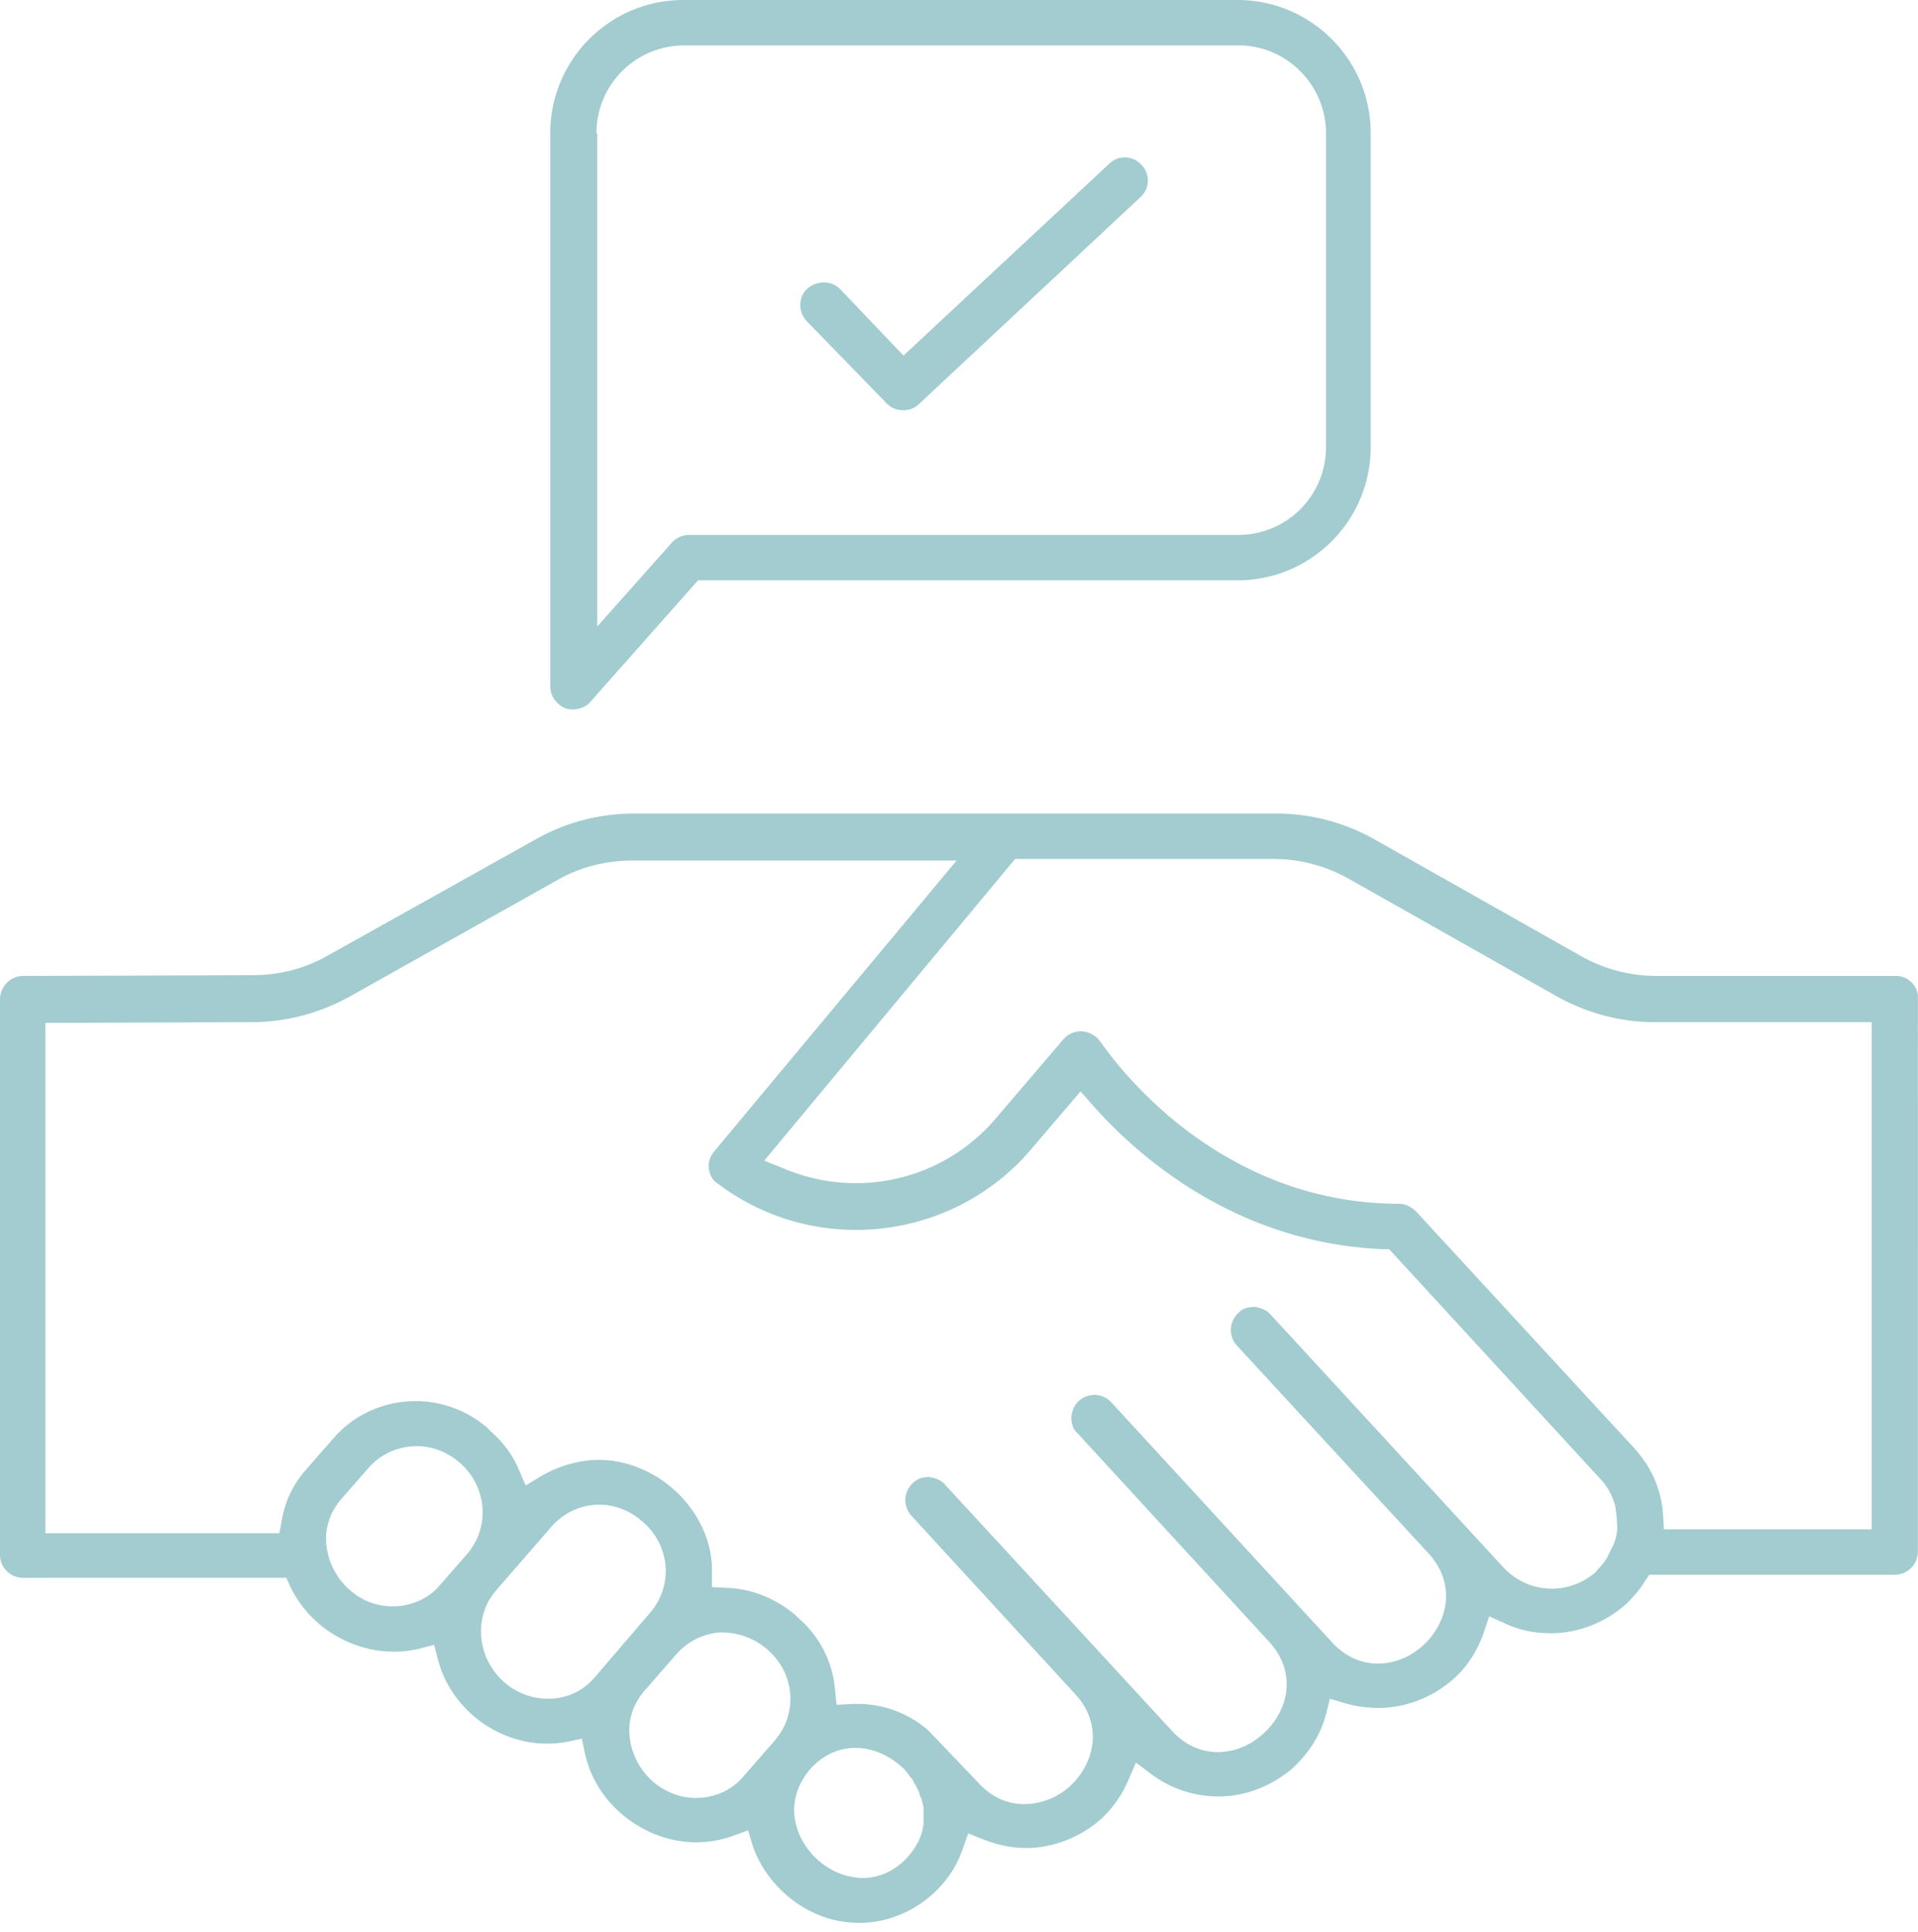<svg width="138" height="139" fill="none" xmlns="http://www.w3.org/2000/svg"><path d="M136.439 70.213h-17.276a11.05 11.05 0 01-5.427-1.44l-14.895-8.416a14.327 14.327 0 00-7.032-1.828H45.627c-2.436 0-4.872.61-7.032 1.828l-15.061 8.416c-1.662.942-3.489 1.385-5.372 1.385l-16.5.055c-.887 0-1.607.72-1.662 1.606v40.035c0 .886.72 1.661 1.661 1.661H20.6l.277.609c1.66 3.488 5.648 5.371 9.302 4.485l1.052-.277.277 1.052c1.052 4.043 5.205 6.7 9.303 5.925l1.052-.221.221 1.052c.499 2.27 1.994 4.208 4.098 5.371 2.104 1.163 4.485 1.329 6.59.554l1.052-.388.332 1.108c1.052 3.045 3.987 5.371 7.198 5.537 3.489.221 6.811-2.049 7.919-5.316l.387-1.107 1.108.443c.996.387 1.993.609 3.045.609 1.994 0 3.932-.776 5.427-2.104a8.092 8.092 0 001.938-2.769l.554-1.274 1.107.831a8 8 0 004.818 1.606c1.993 0 3.931-.776 5.426-2.104 1.108-1.053 1.938-2.326 2.326-3.821l.277-1.108 1.107.333c.775.221 1.55.332 2.381.332 1.994 0 3.932-.775 5.427-2.104.996-.886 1.716-2.049 2.159-3.323l.388-1.163 1.107.499c1.052.498 2.16.72 3.323.72 1.993 0 3.931-.776 5.426-2.105.499-.498.997-1.052 1.329-1.605l.333-.499h17.663c.886 0 1.662-.72 1.662-1.661V71.819c.055-.83-.665-1.606-1.551-1.606zM33.612 111.798l-1.939 2.215c-.775.941-1.882 1.44-3.1 1.551h-.333a4.539 4.539 0 01-2.99-1.108 4.972 4.972 0 01-1.772-3.378c-.11-1.162.277-2.325 1.108-3.267l1.938-2.215a4.587 4.587 0 013.267-1.55c1.218-.055 2.38.388 3.322 1.218 1.938 1.717 2.16 4.596.498 6.534zm9.191 8.86a4.329 4.329 0 01-3.1 1.55h-.333c-1.772 0-3.433-1.052-4.264-2.713-.83-1.717-.609-3.655.554-5.039l4.043-4.651a4.568 4.568 0 013.211-1.551c1.218-.055 2.381.388 3.322 1.219 1.994 1.716 2.215 4.595.554 6.534l-3.987 4.651zm12.958 4.54l-2.27 2.603c-.887 1.052-2.16 1.55-3.434 1.55-1.052 0-2.104-.387-2.99-1.107a4.972 4.972 0 01-1.772-3.378c-.11-1.163.277-2.325 1.108-3.267l2.27-2.602a4.656 4.656 0 013.045-1.551 4.993 4.993 0 013.489 1.218c1.993 1.717 2.215 4.596.554 6.534zm9.58 8.362c-.887.997-2.05 1.55-3.268 1.55-.332 0-.609-.055-.941-.111-1.772-.387-3.322-1.827-3.82-3.599-.444-1.55 0-3.101 1.162-4.319 2.049-2.049 4.762-1.495 6.423.056.056.055.166.11.222.221.11.111.166.166.221.277.056.055.111.111.111.166l.11.111c.111.11.167.221.222.387 0 0 0 .056.056.056 0 .055.055.055.055.11 0 .056.055.056.055.111.056.056.056.166.111.222.055.11.11.221.11.332 0 .055 0 .055.056.111 0 .055 0 .055.056.11 0 .056.055.111.055.222 0 .055.055.111.055.221 0 .056.056.167.056.222v.775c.055.831-.277 1.827-1.108 2.769zm50.887-22.814a3.843 3.843 0 01-.166.443l-.443.886c-.111.222-.277.388-.443.609a2.378 2.378 0 00-.332.388c-.942.83-2.16 1.273-3.378 1.218a4.753 4.753 0 01-3.267-1.495L91.421 94.577c-.277-.332-.72-.498-1.163-.554-.443 0-.886.111-1.163.443a1.657 1.657 0 00-.11 2.326l13.787 14.951c2.049 2.215 1.385 4.983-.332 6.589-1.716 1.606-4.54 2.049-6.59-.166L79.96 100.89a1.656 1.656 0 00-2.326-.111c-.332.277-.498.72-.554 1.163 0 .443.111.886.443 1.163l13.788 15.006c2.049 2.215 1.385 4.983-.387 6.589-1.717 1.606-4.541 2.049-6.59-.166l-16.335-17.719c-.277-.333-.72-.499-1.163-.554-.443 0-.83.111-1.162.443a1.657 1.657 0 00-.111 2.326l11.794 12.846c2.049 2.215 1.385 4.984-.332 6.589a4.937 4.937 0 01-3.322 1.329c-1.163 0-2.326-.443-3.323-1.55l-3.6-3.765a7.769 7.769 0 00-5.536-1.883l-1.053.055-.11-1.052a7.59 7.59 0 00-2.658-5.205l-.222-.221c-1.384-1.163-3.1-1.883-4.928-1.938l-1.052-.056v-1.606c-.277-4.263-4.319-7.807-8.638-7.53a8.585 8.585 0 00-3.655 1.162l-1.107.665-.498-1.163c-.444-1.052-1.163-1.993-2.05-2.768l-.22-.222c-3.268-2.824-8.251-2.492-11.075.775l-1.939 2.215a7.258 7.258 0 00-1.771 3.71l-.166.886H3.267V73.591l14.895-.056c2.437 0 4.873-.664 6.977-1.827l15.006-8.417c1.662-.941 3.489-1.384 5.427-1.384H68.83L51.386 82.838c-.277.332-.443.775-.387 1.218.055.443.276.886.664 1.108 6.977 5.26 16.889 4.153 22.537-2.492l3.544-4.153.83.941c3.267 3.71 10.355 9.968 20.931 10.41h.443l15.173 16.502c.443.443.719.941.941 1.495.055.221.166.387.166.609.055.332.111.72.111 1.052.055.443 0 .83-.111 1.218zm18.55-.72h-15.061l-.056-.996c-.111-1.828-.83-3.489-2.104-4.873l-15.671-17c-.332-.332-.775-.554-1.218-.554-5.703 0-11.074-1.938-15.837-5.703-3.322-2.658-5.205-5.316-5.592-5.87l-.056-.055c-.276-.443-.775-.72-1.273-.775a1.655 1.655 0 00-1.384.554l-4.873 5.703c-3.766 4.43-9.912 5.87-15.283 3.6l-1.384-.555 18.051-21.706h18.605c1.883 0 3.766.499 5.427 1.44l14.895 8.417c2.16 1.218 4.596 1.882 7.033 1.882h15.67v36.491h.111zM40.644 50.943c.609.222 1.384.056 1.827-.443l7.752-8.749H89.04c5.316 0 9.58-4.319 9.58-9.58V9.58C98.62 4.264 94.3 0 89.04 0H49.171c-5.316 0-9.58 4.32-9.58 9.58v39.813c0 .664.444 1.273 1.053 1.55zm2.27-41.363a6.31 6.31 0 016.313-6.313h40.09c3.378.11 6.09 2.935 6.09 6.313v22.592a6.31 6.31 0 01-6.312 6.312H49.56c-.443 0-.941.222-1.218.554l-5.371 6.036V9.58h-.056z" fill="#A2CCCF"/><path d="M63.79 29.016c.332.332.72.498 1.218.498.443 0 .83-.166 1.108-.443l15.947-14.895c.665-.61.72-1.662.055-2.326a1.606 1.606 0 00-2.325-.056L65.008 25.582l-4.54-4.762c-.333-.332-.72-.498-1.163-.498h-.056c-.443 0-.83.166-1.162.443-.665.61-.665 1.661-.056 2.326l5.759 5.925z" fill="#A2CCCF"/></svg>